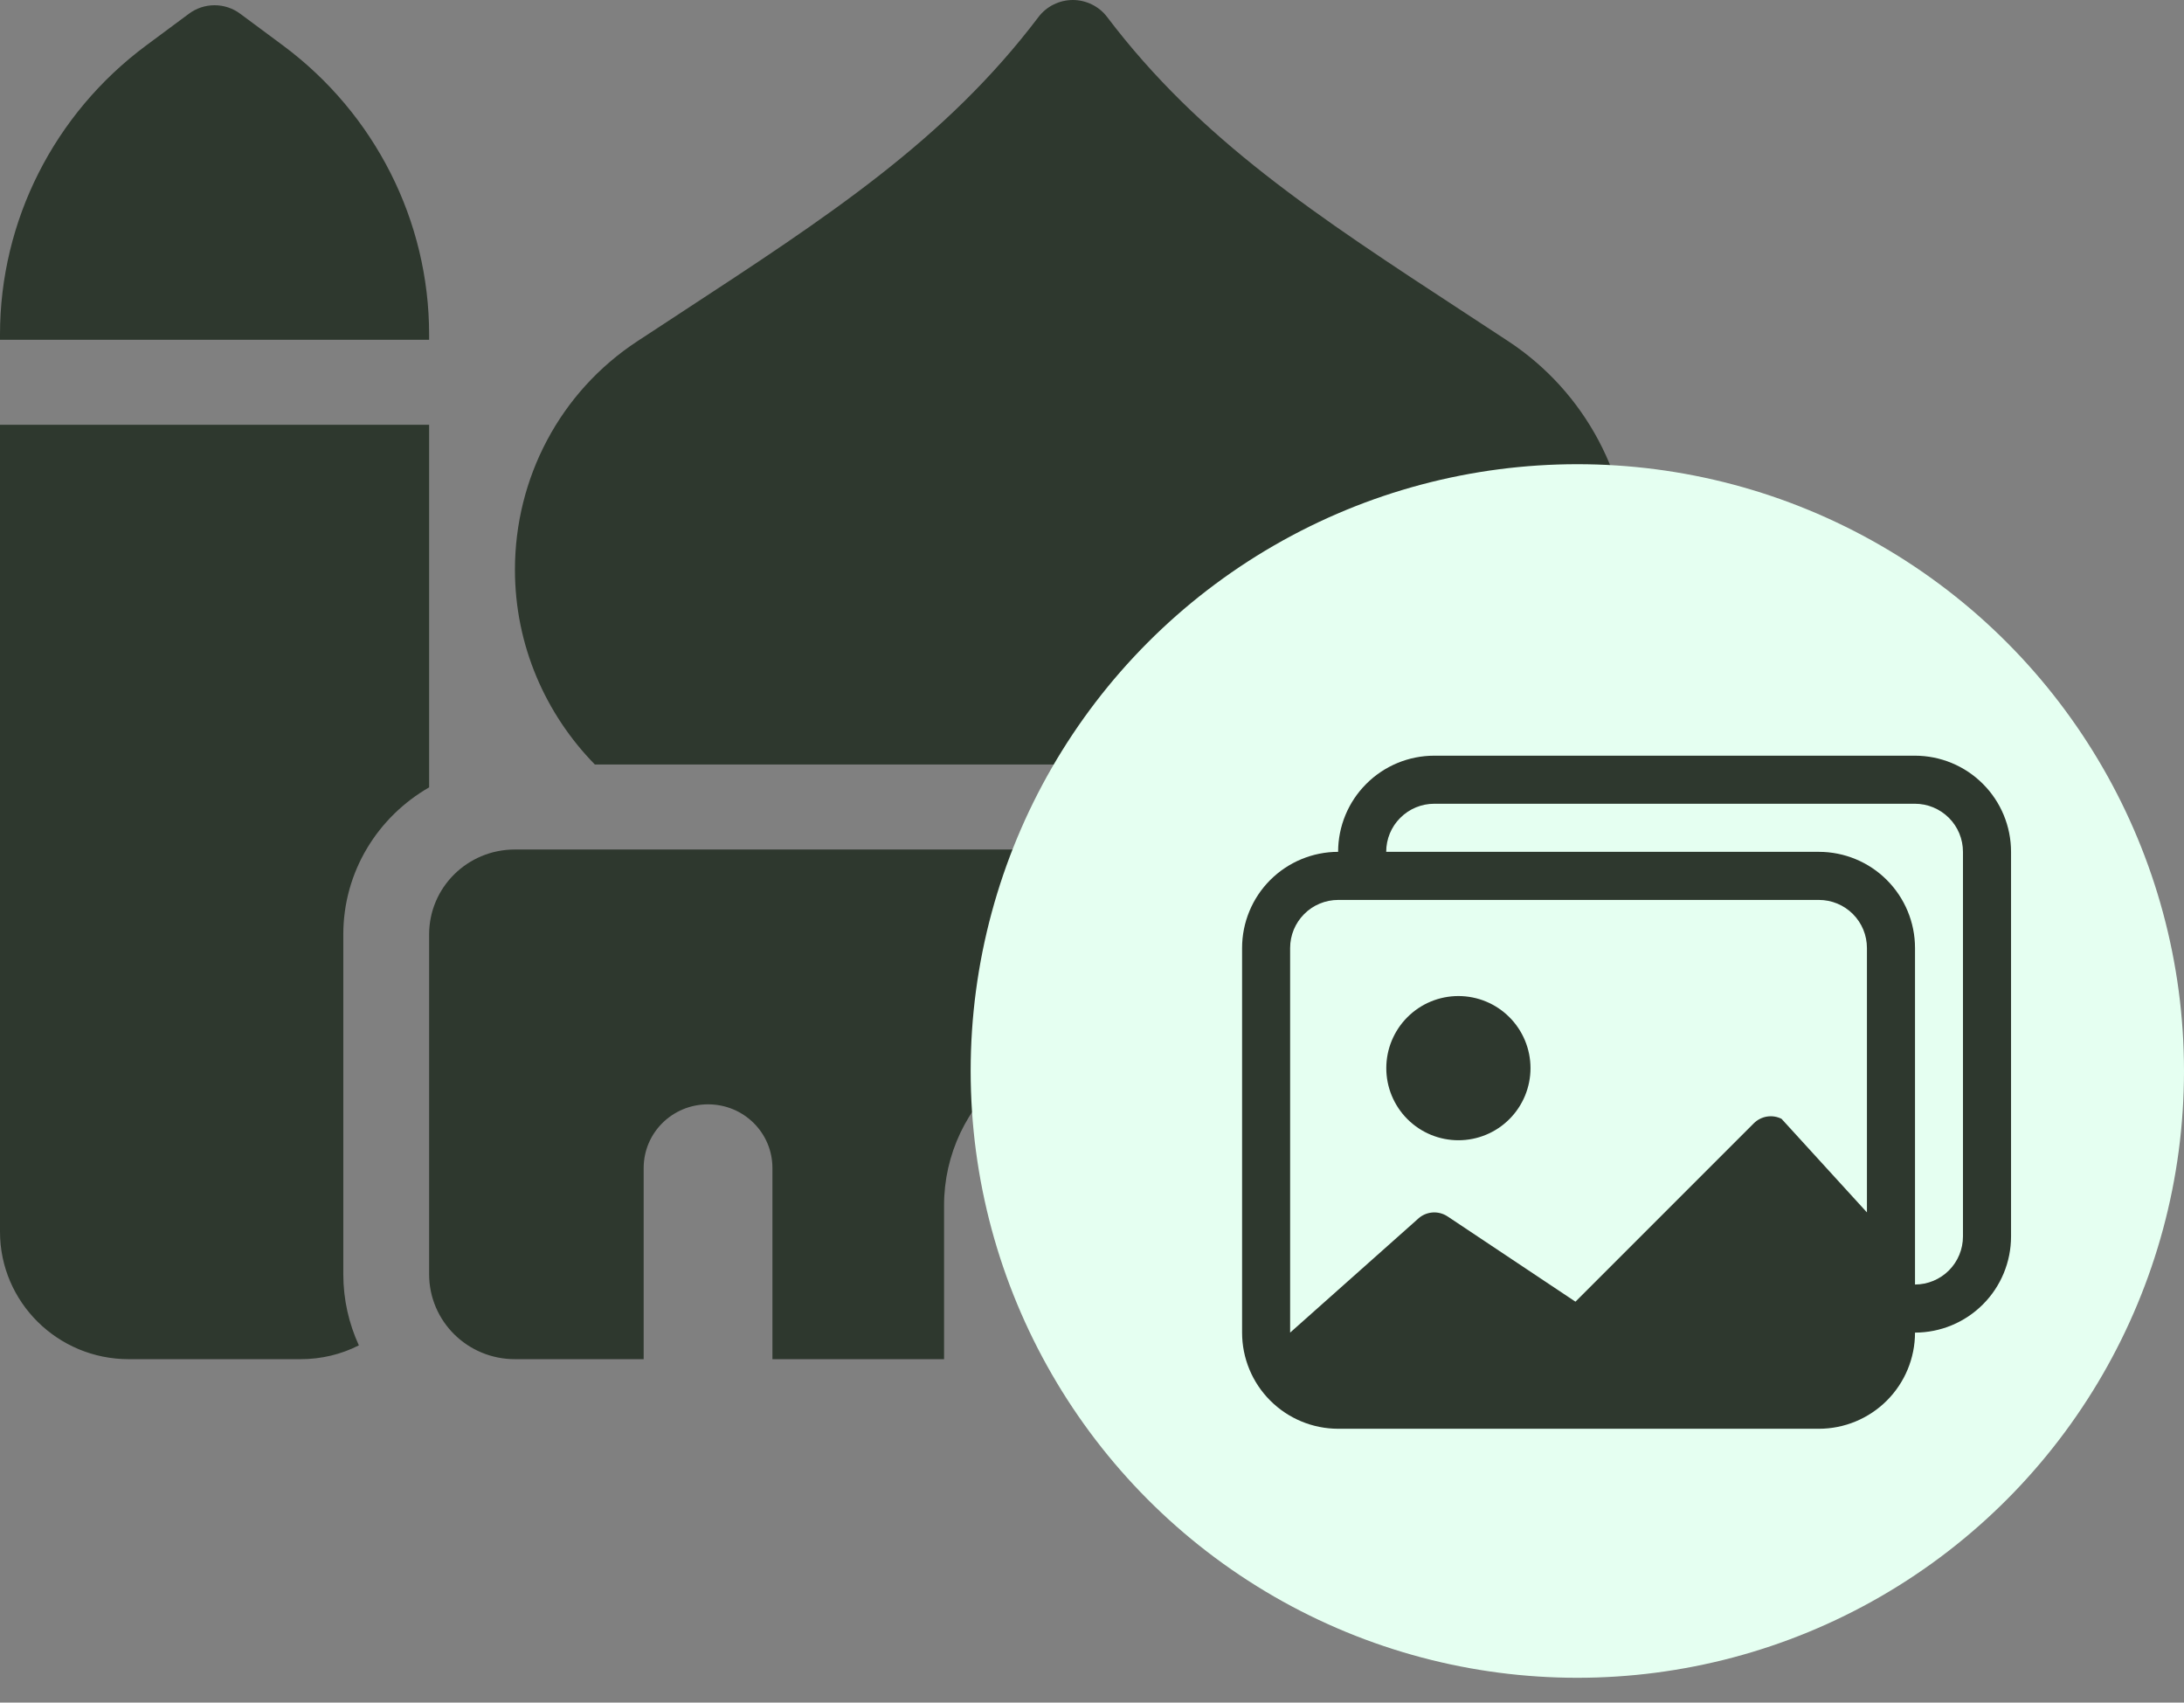 <svg width="68" height="53" viewBox="0 0 68 53" fill="none" xmlns="http://www.w3.org/2000/svg">
<rect x="0" y="0" width="68" height="53" fill="#808080" stroke="none"/>
<path d="M33.403 0C33.82 0 34.221 0.198 34.471 0.529C37.369 4.355 40.993 6.718 45.619 9.743C46.054 10.024 46.496 10.321 46.956 10.619C49.369 12.205 50.772 14.891 50.772 17.734C50.772 20.097 49.828 22.237 48.283 23.799H18.522C16.985 22.229 16.033 20.089 16.033 17.734C16.033 14.891 17.428 12.205 19.849 10.619C20.3 10.321 20.751 10.032 21.186 9.743C25.812 6.718 29.436 4.355 32.334 0.529C32.584 0.198 32.985 0 33.403 0ZM24.05 42.31V36.36C24.05 35.261 23.156 34.377 22.046 34.377C20.935 34.377 20.041 35.261 20.041 36.36V42.31H16.033C14.555 42.31 13.361 41.128 13.361 39.665V29.088C13.361 27.625 14.555 26.444 16.033 26.444H50.772C52.25 26.444 53.444 27.625 53.444 29.088V39.665C53.444 41.128 52.25 42.31 50.772 42.31H46.763V36.36C46.763 35.261 45.87 34.377 44.759 34.377C43.649 34.377 42.755 35.261 42.755 36.36V42.31H37.411V37.517C37.411 35.947 36.709 34.459 35.49 33.451L33.403 31.732L31.315 33.451C30.096 34.459 29.394 35.947 29.394 37.517V42.31H24.05ZM5.879 0.43C6.11 0.257 6.391 0.163 6.68 0.163C6.97 0.163 7.251 0.257 7.482 0.43L8.818 1.421C11.674 3.545 13.361 6.875 13.361 10.412V10.577H0V10.412C0 6.875 1.687 3.545 4.543 1.421L5.879 0.43ZM0 13.222H13.361V24.51C11.766 25.427 10.689 27.13 10.689 29.088V39.665C10.689 40.459 10.864 41.202 11.173 41.88C10.622 42.161 10.004 42.31 9.353 42.31H4.008C1.795 42.31 0 40.533 0 38.343V13.222Z" fill="#2E382E"/>
<ellipse cx="49.111" cy="33.339" rx="18.889" ry="18.889" fill="#E5FFF1"/>
<path d="M45.408 35.495C46.004 35.495 46.575 35.259 46.995 34.838C47.416 34.417 47.653 33.846 47.653 33.251C47.653 32.655 47.416 32.084 46.995 31.663C46.575 31.242 46.004 31.006 45.408 31.006C44.813 31.006 44.242 31.242 43.821 31.663C43.4 32.084 43.163 32.655 43.163 33.251C43.163 33.846 43.4 34.417 43.821 34.838C44.242 35.259 44.813 35.495 45.408 35.495Z" fill="#2E382E"/>
<path d="M59.625 41.483C59.625 42.276 59.309 43.038 58.748 43.599C58.187 44.16 57.425 44.476 56.632 44.476H41.666C40.872 44.476 40.111 44.16 39.55 43.599C38.988 43.038 38.673 42.276 38.673 41.483V29.51C38.673 28.717 38.988 27.956 39.548 27.395C40.109 26.834 40.87 26.518 41.663 26.517C41.663 25.723 41.978 24.962 42.54 24.401C43.101 23.839 43.862 23.524 44.656 23.524H59.622C60.416 23.524 61.177 23.839 61.738 24.401C62.3 24.962 62.615 25.723 62.615 26.517V38.489C62.615 39.283 62.3 40.044 61.739 40.605C61.179 41.166 60.418 41.482 59.625 41.483ZM59.622 25.02H44.656C44.259 25.02 43.879 25.178 43.598 25.459C43.317 25.739 43.16 26.12 43.16 26.517H56.632C57.425 26.517 58.187 26.832 58.748 27.394C59.309 27.955 59.625 28.716 59.625 29.51V39.986C60.021 39.985 60.401 39.827 60.681 39.547C60.961 39.266 61.118 38.886 61.118 38.489V26.517C61.118 26.12 60.961 25.739 60.68 25.459C60.399 25.178 60.019 25.02 59.622 25.02ZM41.666 28.014C41.269 28.014 40.888 28.171 40.608 28.452C40.327 28.733 40.169 29.113 40.169 29.51V41.483L44.129 37.96C44.252 37.838 44.412 37.762 44.584 37.745C44.756 37.728 44.928 37.771 45.072 37.867L49.053 40.52L54.605 34.968C54.716 34.857 54.859 34.784 55.014 34.758C55.169 34.733 55.328 34.757 55.469 34.828L58.128 37.741V29.51C58.128 29.113 57.971 28.733 57.69 28.452C57.409 28.171 57.029 28.014 56.632 28.014H41.666Z" fill="#2E382E"/>
</svg>
